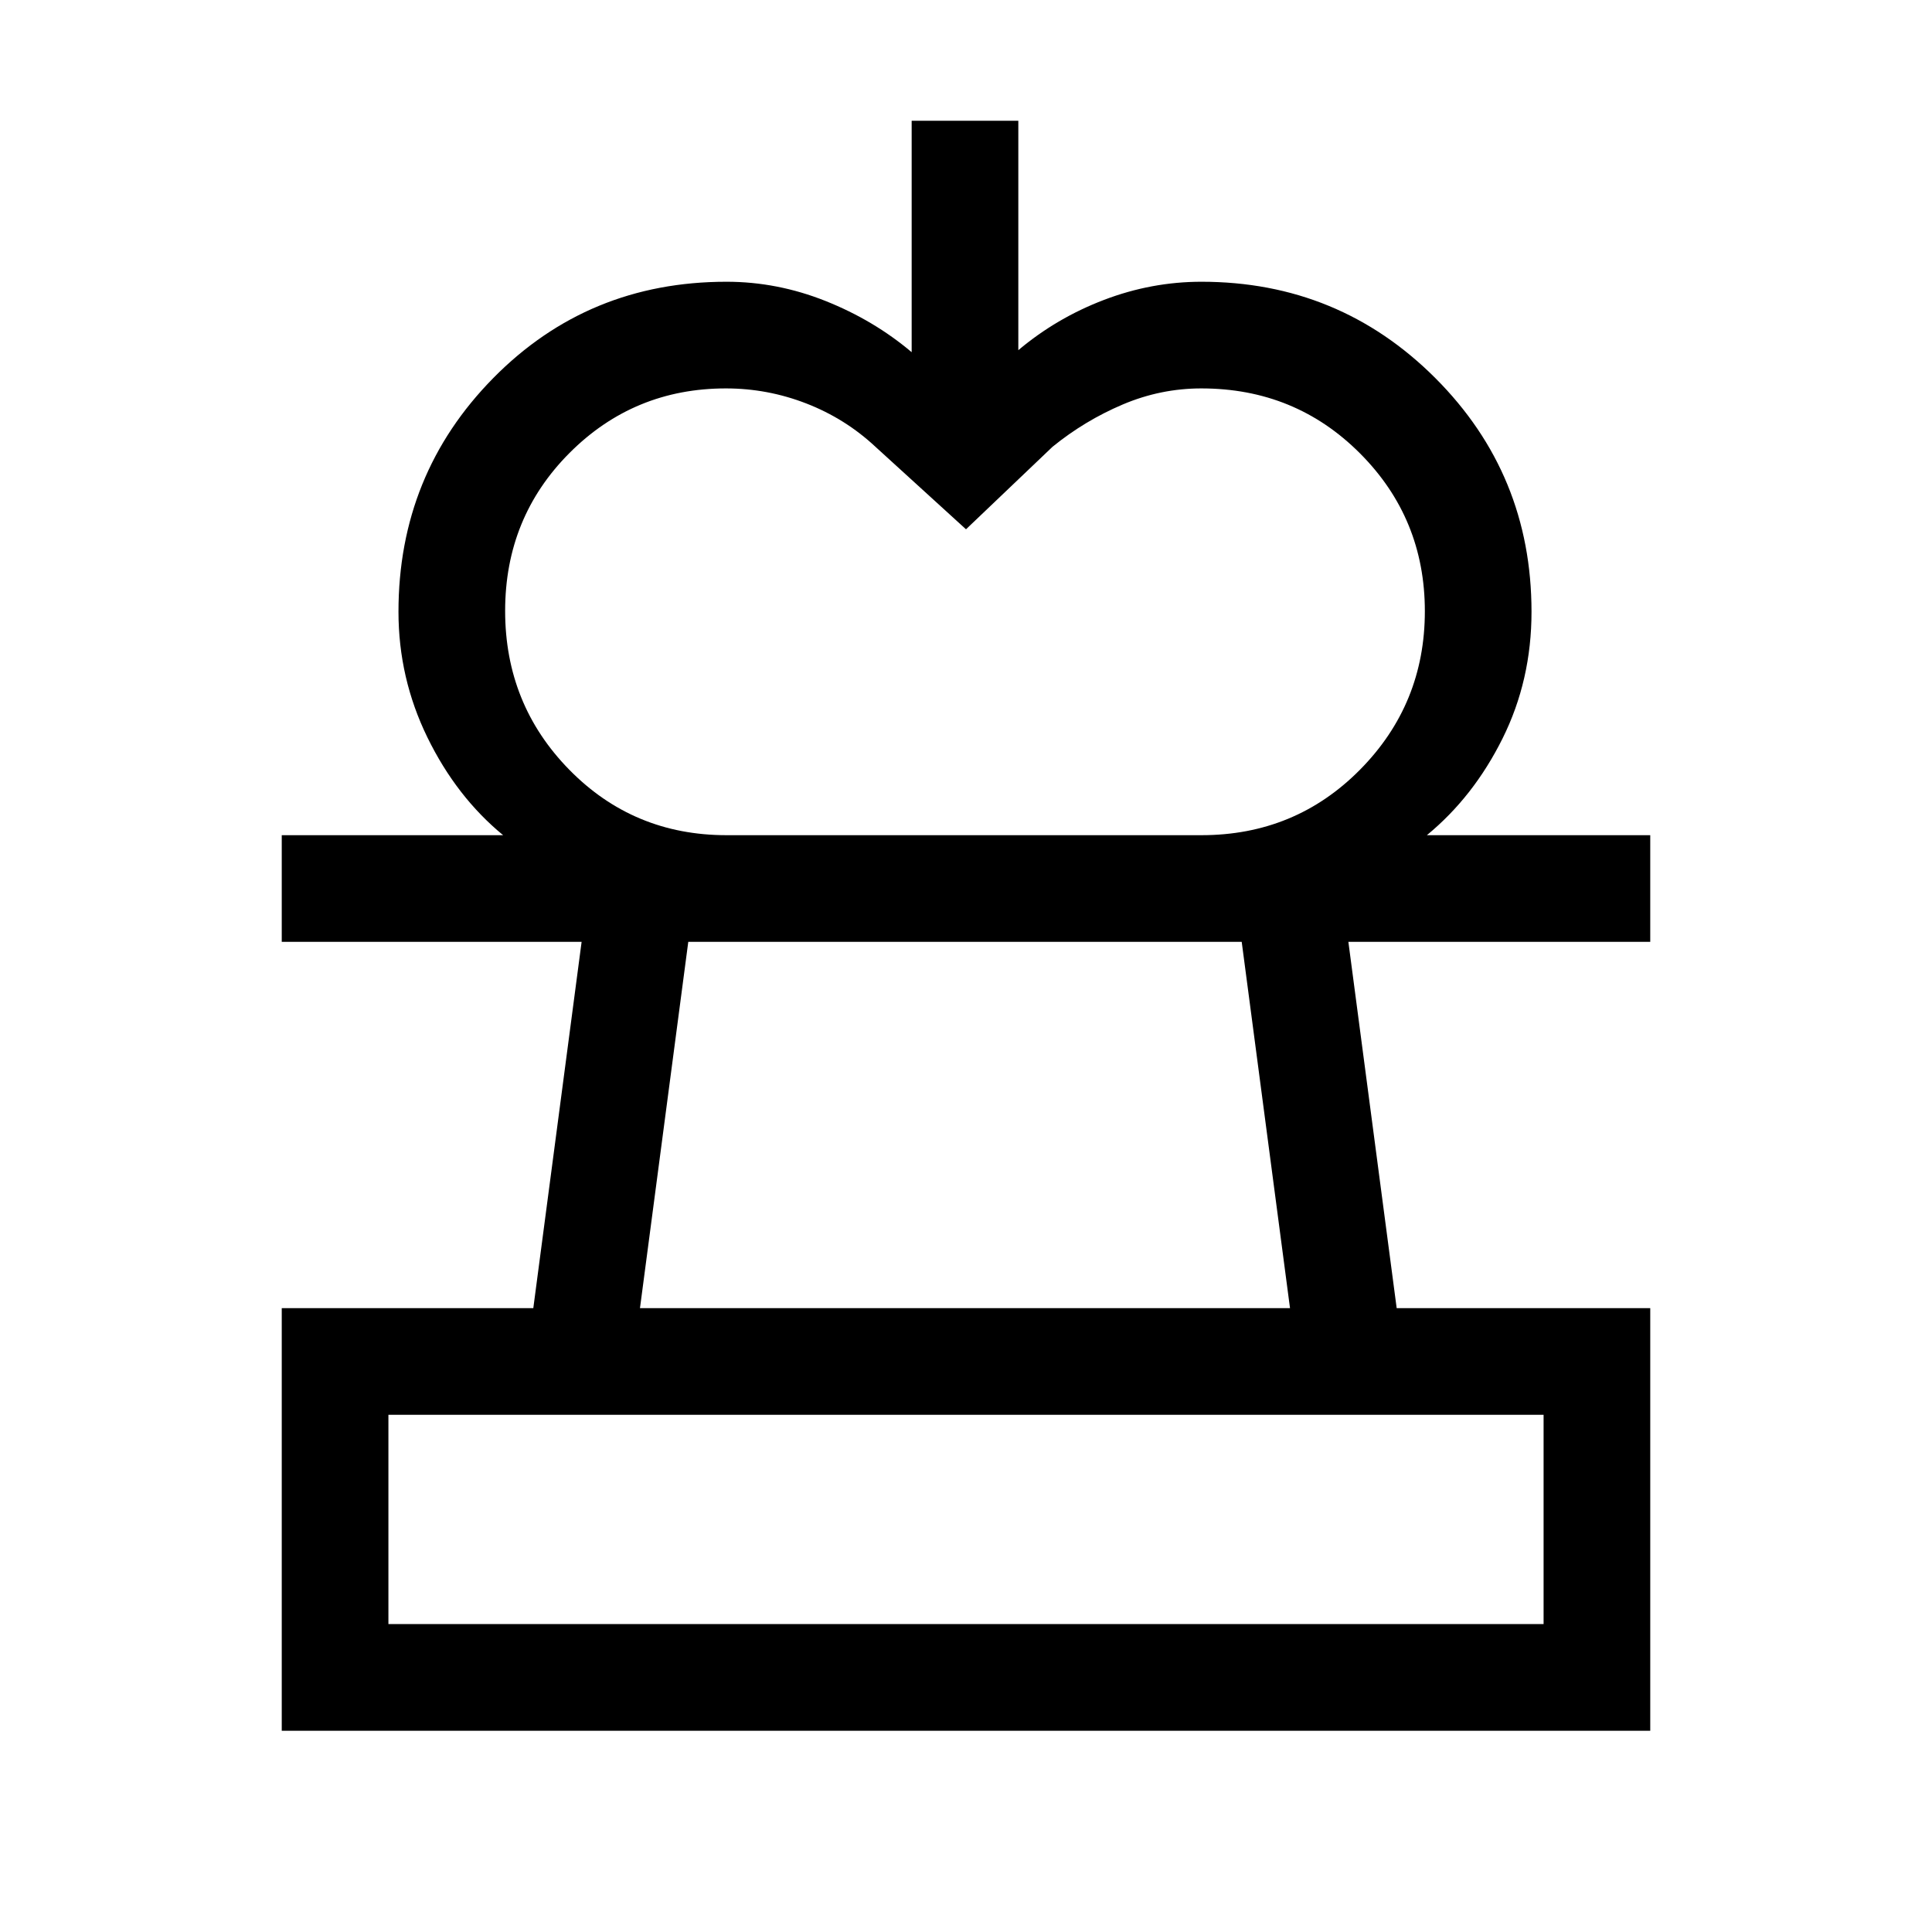 <svg xmlns="http://www.w3.org/2000/svg" height="24" viewBox="0 -960 960 960" width="24"><path d="m480-697-45-41q-15-14-34.3-21.5-19.3-7.5-39.98-7.5Q315-767 283-734.94q-32 32.07-32 78.5 0 46.44 31.9 78.94T361-545H250q-23.2-19.08-37.6-48.54Q198-623 198-656q0-68.33 47.13-116.17Q292.25-820 361-820q25.2 0 49.19 9.55 24 9.56 42.81 25.45v-115h53v114q19-16 42.61-25 23.6-9 48.39-9 68.33 0 116.17 47.83Q761-724.33 761-656q0 34-14.4 62.96T709-545H597q46.62 0 78.81-32.57Q708-610.14 708-656.28q0-46.14-32.21-78.43Q643.59-767 596.95-767q-20.25 0-39.1 8T523-738l-43 41ZM140-100v-210h125l24-182H140v-53h680v53H670l24 182h126v210H140Zm53-53h574v-104H193v104Zm125-157h323l-24-182H342l-24 182Zm162 157Zm-1-339Z"/></svg>